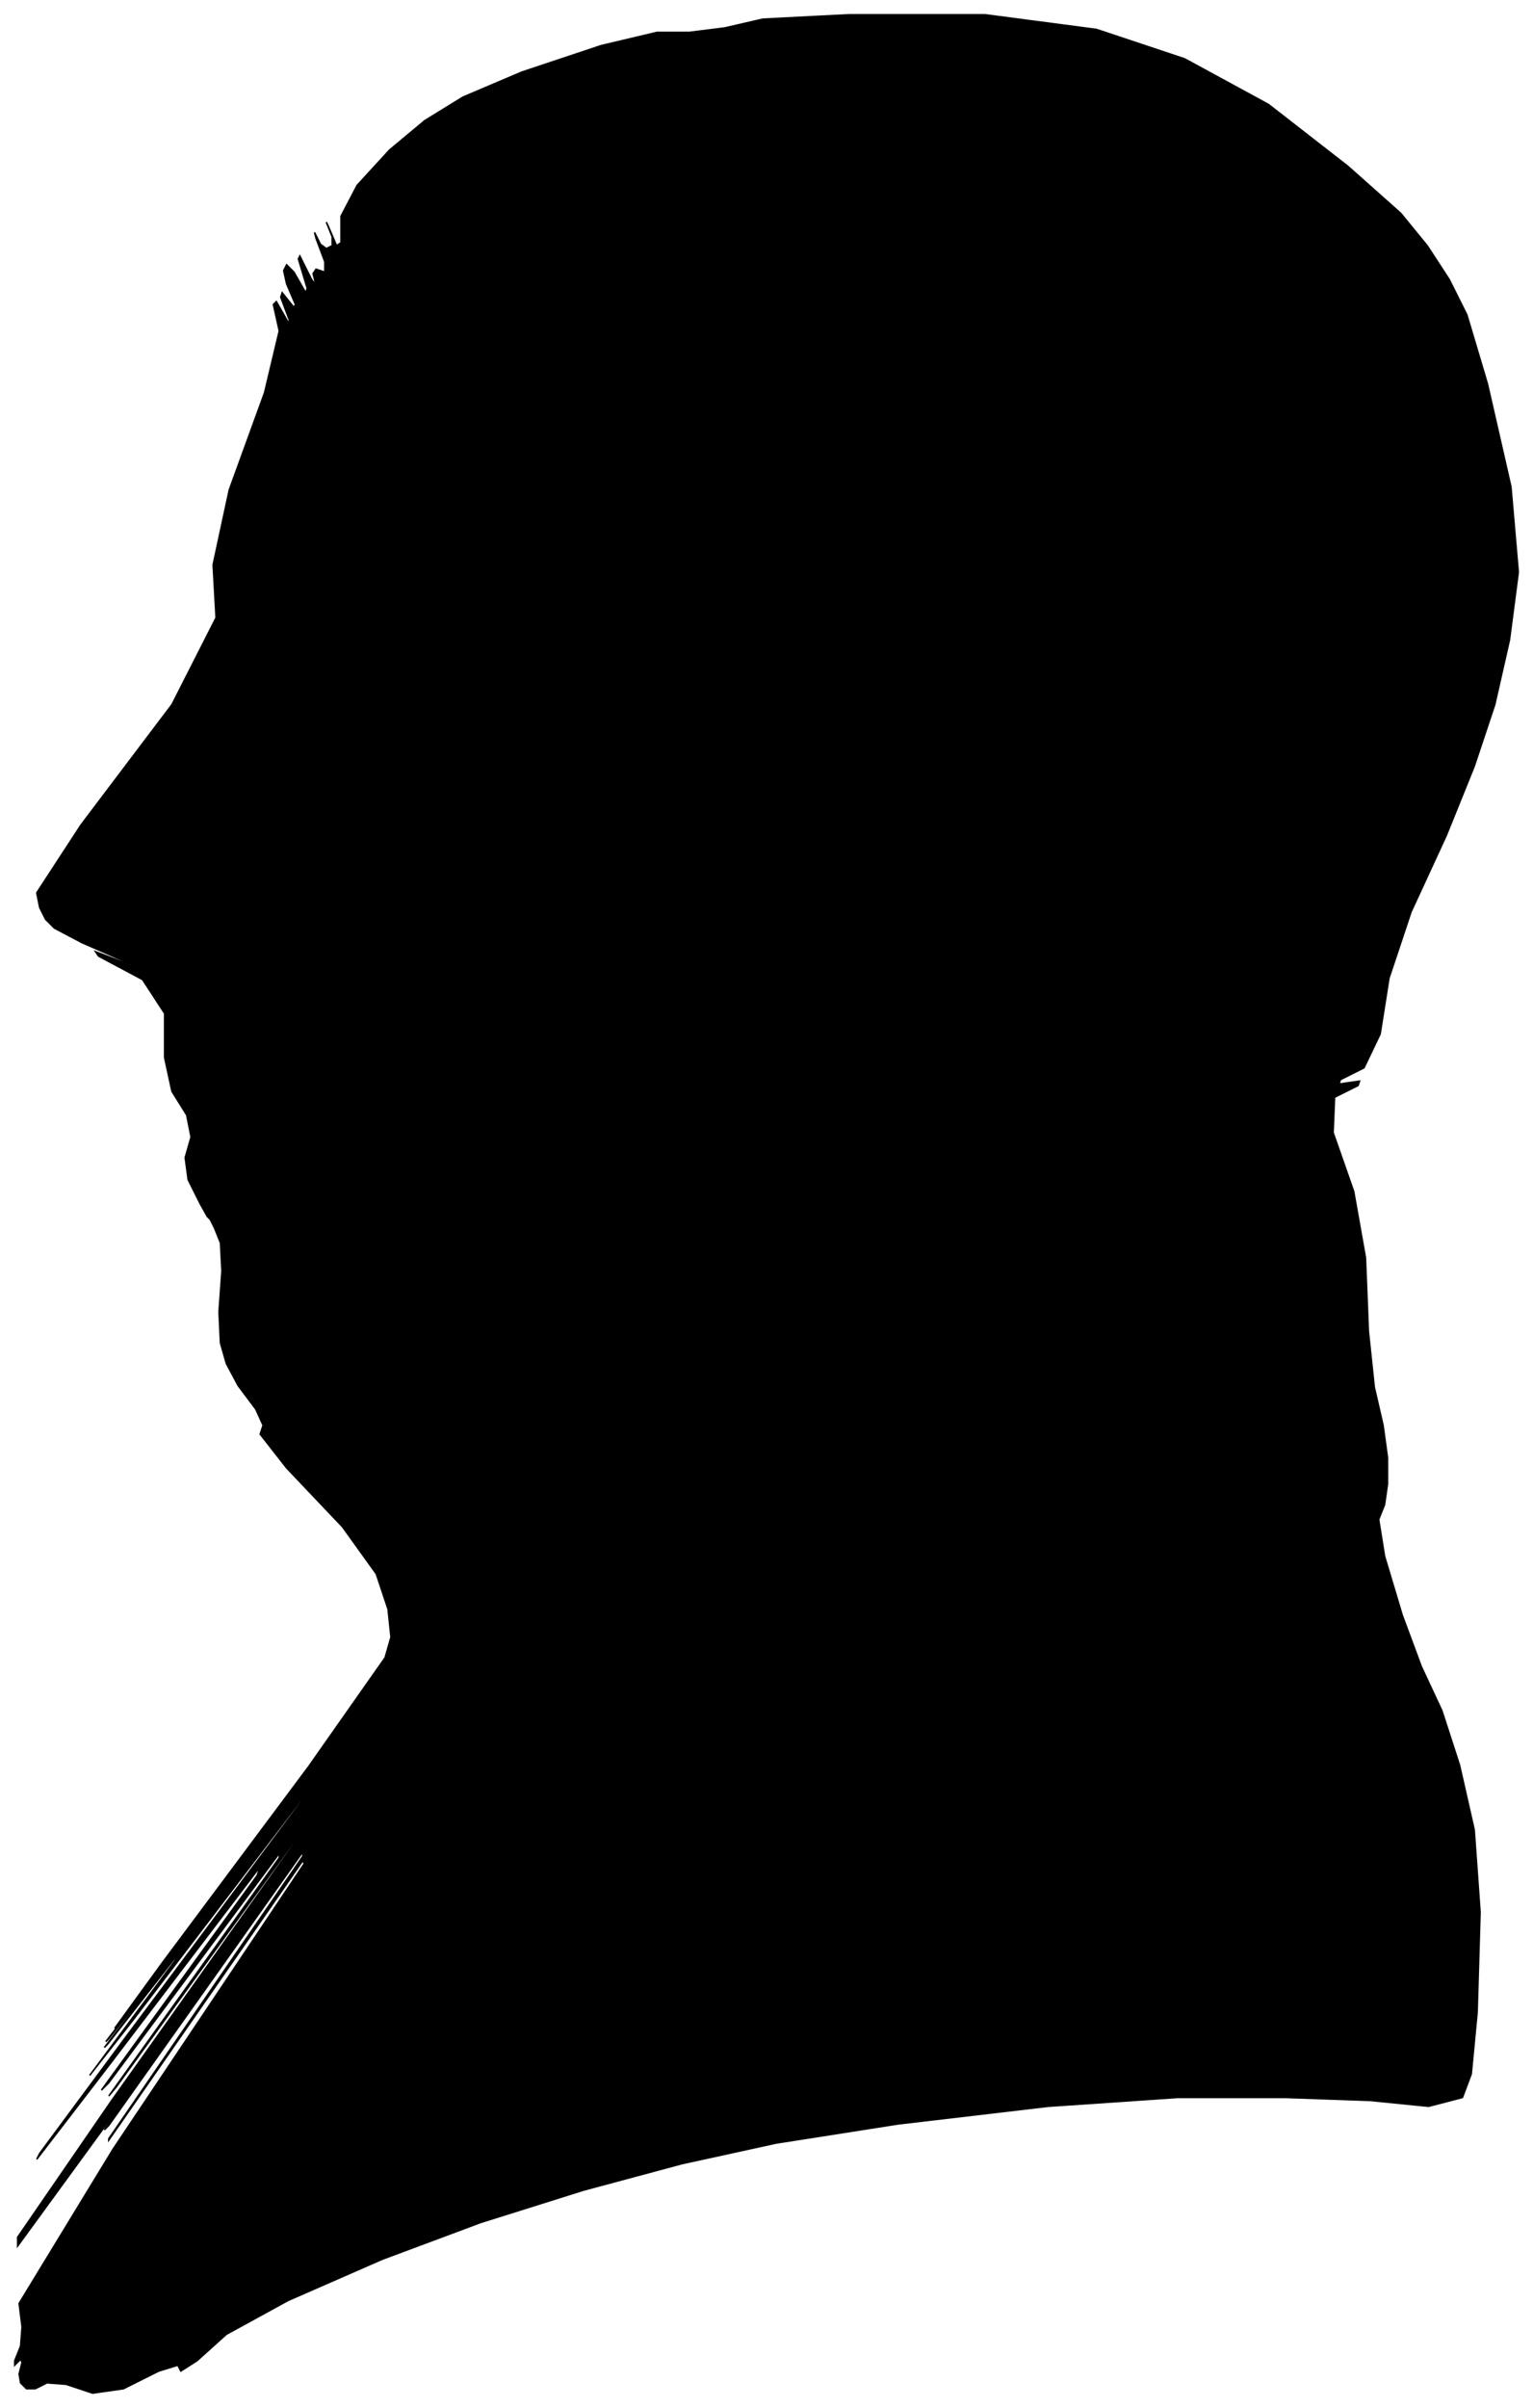 <?xml version="1.0" encoding="UTF-8"?>
<svg xmlns="http://www.w3.org/2000/svg" viewBox="382.00 172.00 1043.00 1637.00">
  <path d="M 518.00 990.00 L 510.00 974.00 L 508.00 959.00 L 512.00 945.00 L 509.00 930.00 L 499.00 914.00 L 494.00 891.00 L 494.00 861.00 L 479.00 838.00 L 449.00 822.00 L 447.00 819.00 L 473.00 829.00 L 470.00 827.00 L 438.00 813.00 L 419.00 803.00 L 413.00 797.00 L 409.00 789.00 L 407.00 779.00 L 437.00 733.00 L 499.00 651.00 L 529.00 592.00 L 527.00 556.00 L 538.00 505.00 L 562.00 439.00 L 572.00 397.00 L 568.00 379.00 L 570.00 377.00 L 578.00 391.00 L 579.00 390.00 L 573.00 374.00 L 574.00 371.00 L 582.00 381.00 L 583.00 379.00 L 577.00 365.00 L 575.00 356.00 L 577.00 352.00 L 582.00 357.00 L 590.00 371.00 L 591.00 368.00 L 585.00 348.00 L 586.00 346.00 L 594.00 362.00 L 597.00 366.00 L 595.00 358.00 L 597.00 355.00 L 603.00 357.00 L 603.00 350.00 L 597.00 334.00 L 596.00 330.00 L 600.00 338.00 L 604.00 341.00 L 608.00 339.00 L 608.00 333.00 L 604.00 323.00 L 605.00 325.00 L 611.00 339.00 L 614.00 337.00 L 614.00 319.00 L 625.00 298.00 L 647.00 274.00 L 671.00 254.00 L 697.00 238.00 L 737.00 221.00 L 791.00 203.00 L 829.00 194.00 L 851.00 194.00 L 875.00 191.00 L 901.00 185.00 L 960.00 182.00 L 1052.00 182.00 L 1128.00 192.00 L 1188.00 212.00 L 1245.00 243.00 L 1299.00 285.00 L 1335.00 317.00 L 1353.00 339.00 L 1368.00 362.00 L 1380.00 386.00 L 1394.00 433.00 L 1410.00 503.00 L 1415.00 561.00 L 1409.00 607.00 L 1399.00 651.00 L 1385.00 693.00 L 1366.00 740.00 L 1342.00 792.00 L 1327.00 837.00 L 1321.00 875.00 L 1310.00 898.00 L 1294.00 906.00 L 1293.00 909.00 L 1307.00 907.00 L 1306.00 910.00 L 1290.00 918.00 L 1289.00 942.00 L 1303.00 982.00 L 1311.00 1027.00 L 1313.00 1077.00 L 1317.00 1115.00 L 1323.00 1141.00 L 1326.00 1163.00 L 1326.00 1181.00 L 1324.00 1195.00 L 1320.00 1205.00 L 1324.00 1230.00 L 1336.00 1270.00 L 1349.00 1305.00 L 1363.00 1335.00 L 1375.00 1372.00 L 1385.00 1416.00 L 1389.00 1472.00 L 1387.00 1540.00 L 1383.00 1582.00 L 1377.00 1598.00 L 1354.00 1604.00 L 1314.00 1600.00 L 1257.00 1598.00 L 1183.00 1598.00 L 1095.00 1604.00 L 993.00 1616.00 L 910.00 1629.00 L 846.00 1643.00 L 779.00 1661.00 L 709.00 1683.00 L 642.00 1708.00 L 578.00 1736.00 L 536.00 1759.00 L 516.00 1777.00 L 505.00 1784.00 L 503.00 1780.00 L 490.00 1784.00 L 466.00 1796.00 L 445.00 1799.00 L 427.00 1793.00 L 414.00 1792.00 L 406.00 1796.00 L 400.00 1796.00 L 396.00 1792.00 L 395.00 1786.00 L 397.00 1778.00 L 396.00 1776.00 L 392.00 1780.00 L 392.00 1777.00 L 396.00 1767.00 L 397.00 1754.00 L 395.00 1738.00 L 459.00 1633.00 L 589.00 1439.00 L 588.00 1437.00 L 456.00 1627.00 L 456.00 1626.00 L 588.00 1434.00 L 588.00 1431.00 L 456.00 1617.00 L 453.00 1620.00 L 579.00 1440.00 L 580.00 1438.00 L 456.00 1614.00 L 394.00 1699.00 L 394.00 1693.00 L 458.00 1600.00 L 586.00 1420.00 L 587.00 1417.00 L 461.00 1591.00 L 456.00 1597.00 L 572.00 1435.00 L 572.00 1432.00 L 456.00 1588.00 L 451.00 1593.00 L 557.00 1447.00 L 559.00 1441.00 L 457.00 1575.00 L 407.00 1640.00 L 409.00 1636.00 L 469.00 1555.00 L 587.00 1397.00 L 588.00 1394.00 L 472.00 1546.00 L 443.00 1583.00 L 501.00 1505.00 L 505.00 1498.00 L 455.00 1562.00 L 453.00 1564.00 L 499.00 1504.00 L 500.00 1502.00 L 456.00 1558.00 L 454.00 1560.00 L 494.00 1508.00 L 496.00 1505.00 L 460.00 1551.00 L 492.00 1507.00 L 592.00 1373.00 L 644.00 1299.00 L 648.00 1285.00 L 646.00 1266.00 L 638.00 1242.00 L 615.00 1210.00 L 577.00 1170.00 L 559.00 1147.00 L 561.00 1141.00 L 556.00 1130.00 L 544.00 1114.00 L 536.00 1099.00 L 532.00 1085.00 L 531.00 1064.00 L 533.00 1036.00 L 532.00 1017.00 L 528.00 1007.00 L 525.00 1001.00 L 523.00 999.00 L 518.00 990.00 Z" fill="black" stroke="black" stroke-width="1"/>
</svg>